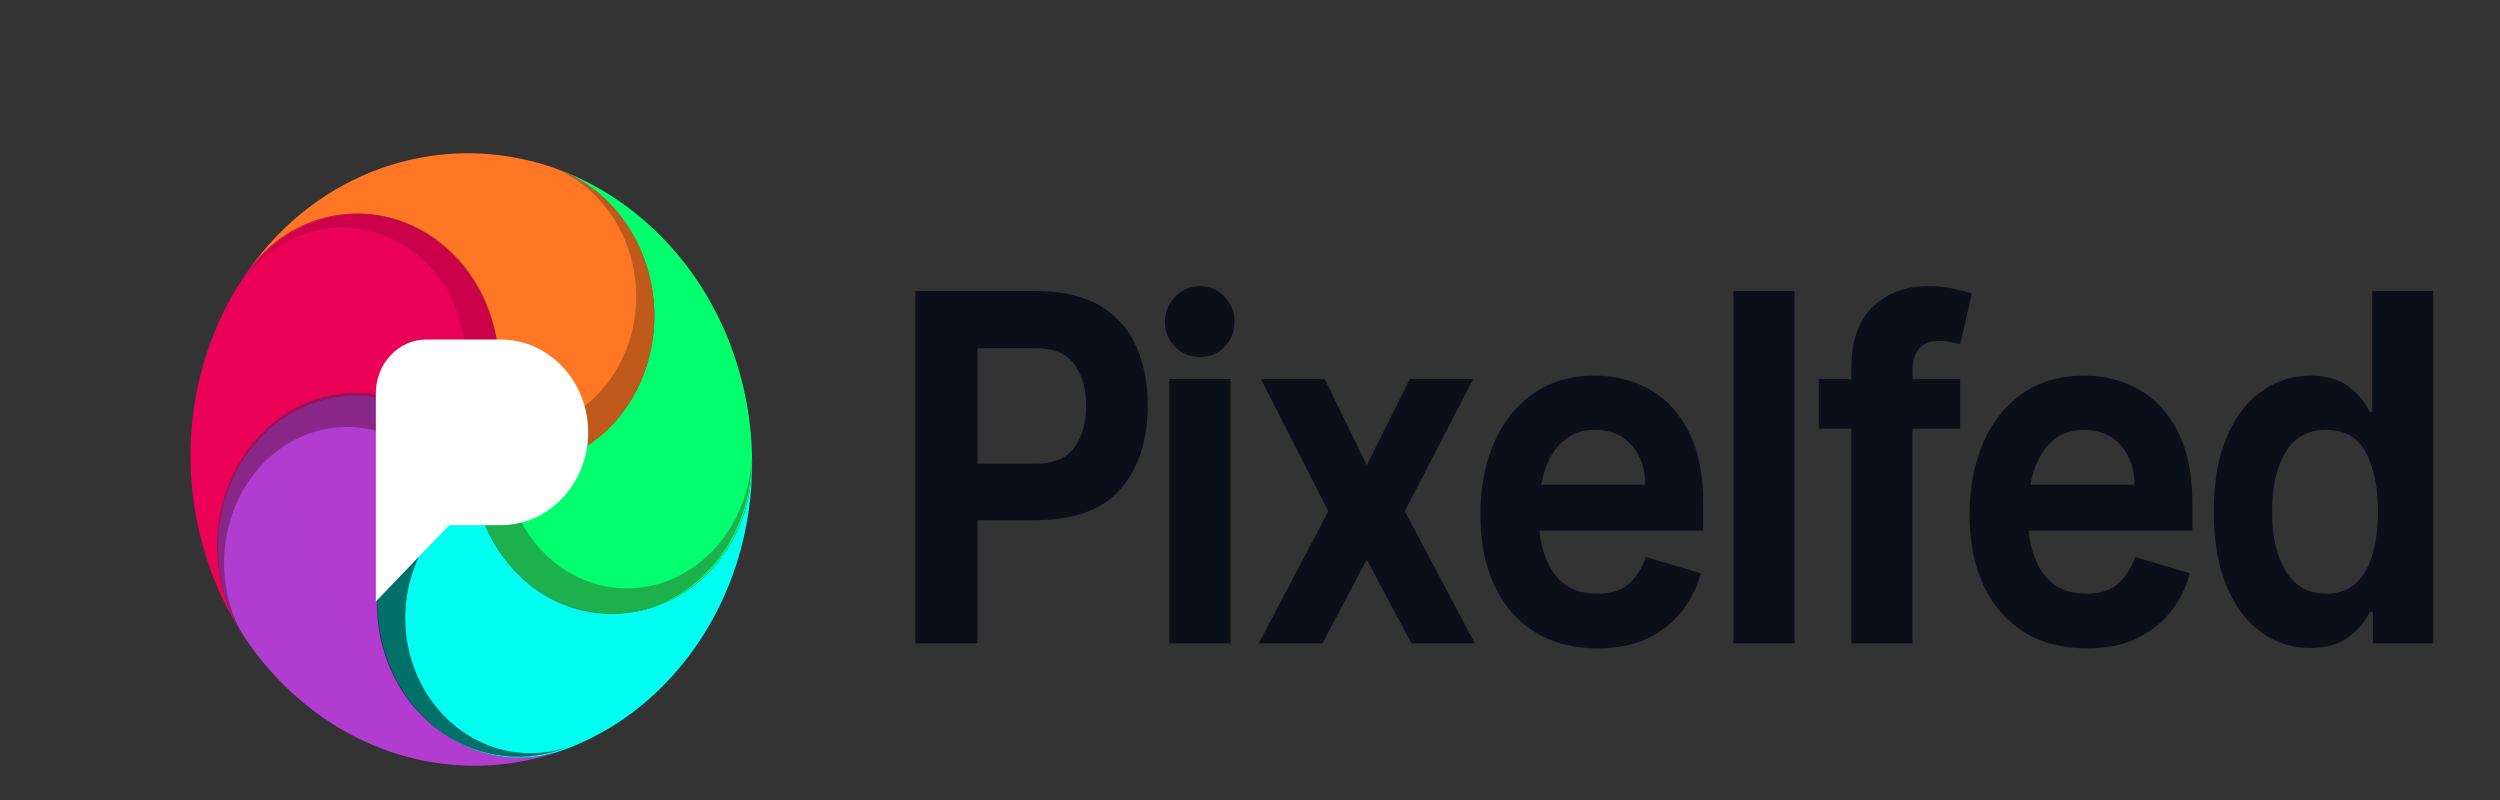 <svg width="175" height="56" viewBox="0 0 175 56" fill="none" xmlns="http://www.w3.org/2000/svg">
<rect x="0" y="0" width="175" height="56" fill="#333333" stroke="none"/>
<g clip-path="url(#clip0_221_475)">
<path d="M72.44 36.413H68.429V45.037H64.075V20.369H72.429C74.303 20.369 75.82 20.711 76.981 21.393C78.142 22.076 78.992 23.021 79.532 24.23C80.072 25.438 80.342 26.83 80.342 28.403C80.342 30.804 79.714 32.739 78.458 34.209C77.201 35.679 75.195 36.413 72.44 36.413H72.44ZM68.429 24.368V32.462H72.44C73.77 32.462 74.701 32.071 75.234 31.288C75.766 30.506 76.033 29.543 76.033 28.403C76.033 27.263 75.765 26.305 75.228 25.53C74.692 24.756 73.759 24.368 72.429 24.368H68.429ZM84.001 24.994C83.303 24.994 82.719 24.752 82.249 24.266C81.779 23.78 81.543 23.196 81.543 22.514C81.543 21.855 81.779 21.277 82.249 20.779C82.719 20.281 83.303 20.032 84.001 20.032C84.699 20.032 85.276 20.281 85.731 20.779C86.187 21.277 86.415 21.855 86.415 22.514C86.415 23.196 86.187 23.78 85.731 24.266C85.276 24.752 84.699 24.994 84.001 24.994ZM86.128 26.536V45.037H81.852V26.536H86.128ZM92.73 26.536L95.672 32.559L98.681 26.536H103.123L98.339 35.787L103.244 45.037H98.802L95.672 39.171L92.576 45.037H88.112L92.983 35.787L88.266 26.537L92.73 26.536ZM111.829 45.386C110.132 45.386 108.671 45.007 107.448 44.248C106.225 43.489 105.283 42.411 104.621 41.014C103.96 39.617 103.63 37.955 103.63 36.028C103.63 34.149 103.945 32.476 104.577 31.011C105.209 29.545 106.124 28.393 107.322 27.554C108.519 26.715 109.963 26.295 111.653 26.295C113.086 26.295 114.373 26.625 115.515 27.283C116.658 27.941 117.562 28.929 118.227 30.246C118.892 31.563 119.224 33.209 119.224 35.185V37.148H107.762C107.902 38.521 108.304 39.599 108.969 40.382C109.634 41.165 110.576 41.556 111.796 41.556C112.817 41.556 113.585 41.301 114.099 40.791C114.614 40.282 114.985 39.681 115.213 38.99L119.048 40.123C118.842 40.974 118.451 41.801 117.874 42.604C117.297 43.407 116.511 44.072 115.515 44.598C114.52 45.123 113.291 45.386 111.829 45.386ZM111.62 30.09C110.635 30.09 109.823 30.427 109.184 31.101C108.545 31.776 108.112 32.719 107.884 33.932H115.169C115.169 32.84 114.858 31.926 114.237 31.192C113.616 30.457 112.744 30.09 111.62 30.09ZM125.616 20.369V45.037H121.34V20.369H125.616ZM129.595 45.037V30.005H127.313V26.536H129.595V25.789C129.595 23.846 130.104 22.401 131.121 21.453C132.139 20.506 133.397 20.032 134.896 20.032C135.624 20.032 136.259 20.094 136.803 20.219C137.347 20.344 137.754 20.454 138.026 20.55L137.21 24.115C136.995 24.045 136.776 23.986 136.555 23.941C136.291 23.887 136.024 23.861 135.756 23.863C134.499 23.863 133.871 24.577 133.871 26.006V26.537H137.21V30.005H133.871V45.037H129.595ZM146.071 45.386C144.374 45.386 142.914 45.007 141.69 44.248C140.467 43.489 139.525 42.411 138.864 41.014C138.202 39.617 137.872 37.955 137.872 36.028C137.872 34.149 138.188 32.476 138.819 31.011C139.451 29.545 140.366 28.393 141.564 27.554C142.761 26.715 144.205 26.295 145.895 26.295C147.328 26.295 148.615 26.625 149.758 27.283C150.9 27.941 151.804 28.929 152.469 30.246C153.134 31.563 153.466 33.209 153.466 35.185V37.148H142.004C142.144 38.521 142.547 39.599 143.211 40.382C143.876 41.165 144.818 41.556 146.038 41.556C147.06 41.556 147.827 41.301 148.342 40.791C148.856 40.282 149.227 39.681 149.455 38.99L153.29 40.123C153.084 40.974 152.693 41.801 152.116 42.604C151.539 43.407 150.753 44.072 149.758 44.598C148.762 45.123 147.533 45.386 146.071 45.386ZM145.862 30.09C144.877 30.09 144.065 30.427 143.426 31.101C142.787 31.776 142.353 32.719 142.126 33.932H149.41C149.41 32.84 149.1 31.926 148.479 31.192C147.859 30.457 146.986 30.09 145.862 30.09ZM170.328 45.037H166.107V42.845H165.876C165.59 43.487 165.102 44.068 164.415 44.585C163.729 45.103 162.827 45.362 161.71 45.362C160.446 45.362 159.305 44.995 158.288 44.26C157.27 43.526 156.462 42.447 155.863 41.026C155.265 39.605 154.965 37.862 154.965 35.799C154.965 33.719 155.272 31.973 155.885 30.559C156.498 29.146 157.318 28.082 158.343 27.367C159.368 26.653 160.494 26.296 161.721 26.296C162.853 26.296 163.756 26.558 164.432 27.084C165.108 27.61 165.589 28.19 165.876 28.825H166.052V20.369H170.328V45.037ZM159.043 35.787C159.043 37.513 159.361 38.907 159.996 39.967C160.632 41.026 161.578 41.556 162.834 41.556C163.708 41.556 164.412 41.301 164.945 40.791C165.477 40.282 165.863 39.589 166.102 38.713C166.341 37.839 166.46 36.863 166.46 35.787C166.46 34.157 166.183 32.8 165.628 31.716C165.074 30.631 164.142 30.09 162.834 30.09C161.57 30.09 160.623 30.609 159.991 31.649C159.359 32.689 159.043 34.068 159.043 35.787Z" fill="#0B0F19"/>
<path d="M32.992 32.166C29.775 27.356 23.622 26.253 19.251 29.703C14.879 33.154 13.943 39.85 17.16 44.66L17.403 45.024C12.157 37.525 11.899 27.005 17.129 19.297L17.222 19.161C20.462 14.456 26.619 13.552 30.974 17.143C35.328 20.734 36.232 27.46 32.992 32.166Z" fill="url(#paint0_linear_221_475)"/>
<path d="M32.991 32.166C27.87 34.059 25.176 40.14 26.974 45.749C28.772 51.357 34.382 54.369 39.504 52.476L39.843 52.351C33.474 54.841 26.054 53.643 20.448 48.503C19.296 47.446 18.28 46.277 17.403 45.024L17.16 44.66C13.943 39.85 14.879 33.154 19.25 29.703C23.622 26.254 29.774 27.356 32.991 32.166Z" fill="url(#paint1_linear_221_475)"/>
<path d="M32.992 32.166C33.024 38.085 37.451 42.913 42.879 42.949C48.307 42.985 52.68 38.215 52.647 32.296L52.647 32.161C52.705 37.071 51.224 42.008 48.125 46.044C45.844 49.016 42.97 51.128 39.843 52.351L39.504 52.476C34.382 54.369 28.773 51.358 26.974 45.749C25.176 40.14 27.87 34.059 32.992 32.166Z" fill="url(#paint2_linear_221_475)"/>
<path d="M32.992 32.166C38.164 34.029 43.691 30.985 45.337 25.366C46.983 19.748 44.124 13.683 38.952 11.82L38.528 11.667C41.02 12.496 43.408 13.879 45.535 15.829C50.154 20.065 52.574 26.093 52.646 32.161L52.647 32.296C52.68 38.216 48.307 42.985 42.879 42.949C37.451 42.913 33.024 38.086 32.991 32.166L32.992 32.166Z" fill="url(#paint3_linear_221_475)"/>
<path d="M32.992 32.166C36.232 27.46 35.328 20.734 30.974 17.143C26.619 13.552 20.462 14.456 17.222 19.161L17.129 19.297C17.363 18.952 17.606 18.616 17.858 18.287C23.023 11.56 31.225 9.237 38.529 11.667L38.952 11.819C44.124 13.683 46.983 19.748 45.337 25.367C43.691 30.985 38.164 34.029 32.992 32.166Z" fill="url(#paint4_linear_221_475)"/>
<g opacity="0.505">
<path d="M38.801 11.765L38.952 11.819C44.124 13.683 46.983 19.748 45.337 25.367C43.691 30.985 38.164 34.029 32.991 32.166C33.461 31.485 33.854 30.744 34.161 29.96C37.183 30.636 40.423 29.545 42.527 26.805C45.597 22.806 45.083 16.811 41.379 13.414C40.587 12.688 39.714 12.14 38.801 11.765Z" fill="url(#paint5_linear_221_475)"/>
<path d="M38.801 11.765L38.952 11.82C44.124 13.683 46.983 19.748 45.337 25.367C43.691 30.985 38.164 34.029 32.992 32.166C33.461 31.485 33.854 30.744 34.16 29.959C37.184 30.636 40.424 29.544 42.527 26.805C45.597 22.806 45.083 16.811 41.379 13.414C40.611 12.709 39.74 12.151 38.801 11.765Z" fill="black" fill-opacity="0.496"/>
</g>
<g opacity="0.544">
<path d="M52.62 31.985L52.619 32.159C52.596 38.111 48.201 42.956 42.803 42.982C37.405 43.008 33.048 38.203 33.071 32.252C33.809 32.529 34.575 32.708 35.353 32.785C35.698 36.135 37.65 39.166 40.684 40.505C45.112 42.461 50.17 40.074 51.982 35.174C52.369 34.127 52.576 33.05 52.62 31.985Z" fill="url(#paint6_linear_221_475)"/>
<path d="M52.62 31.984L52.619 32.158C52.596 38.111 48.201 42.956 42.803 42.981C37.405 43.007 33.048 38.202 33.072 32.251C33.809 32.528 34.575 32.707 35.353 32.784C35.698 36.135 37.649 39.165 40.683 40.505C45.111 42.461 50.17 40.074 51.981 35.173C52.358 34.158 52.574 33.079 52.62 31.984Z" fill="black" fill-opacity="0.5"/>
</g>
<g opacity="0.562">
<path d="M39.637 52.333L39.486 52.389C34.329 54.303 28.706 51.339 26.926 45.769C25.147 40.199 27.885 34.133 33.042 32.219C33.042 33.072 33.136 33.922 33.323 34.75C30.537 36.198 28.55 39.201 28.379 42.773C28.129 47.985 31.841 52.435 36.67 52.712C37.702 52.771 38.701 52.635 39.637 52.333Z" fill="url(#paint7_linear_221_475)"/>
<path d="M39.636 52.333L39.486 52.389C34.329 54.303 28.706 51.339 26.927 45.769C25.147 40.2 27.885 34.133 33.042 32.219C33.043 33.092 33.14 33.939 33.324 34.75C30.537 36.198 28.55 39.201 28.379 42.773C28.129 47.985 31.841 52.435 36.67 52.712C37.701 52.771 38.701 52.635 39.636 52.333Z" fill="black"/>
</g>
<g opacity="0.584">
<path d="M17.066 44.587L16.975 44.444C13.87 39.554 14.928 32.83 19.336 29.426C23.744 26.021 29.835 27.225 32.939 32.115C32.189 32.35 31.468 32.684 30.791 33.108C28.749 30.58 25.56 29.321 22.372 30.125C17.718 31.299 14.827 36.426 15.915 41.575C16.148 42.675 16.543 43.687 17.066 44.587L17.066 44.587Z" fill="url(#paint8_linear_221_475)"/>
<path d="M17.066 44.588L16.976 44.444C13.871 39.554 14.927 32.83 19.336 29.426C23.744 26.021 29.835 27.225 32.939 32.116C32.189 32.351 31.468 32.684 30.791 33.109C28.749 30.58 25.561 29.321 22.372 30.126C17.718 31.3 14.827 36.426 15.915 41.575C16.14 42.643 16.529 43.662 17.066 44.588Z" fill="black" fill-opacity="0.503"/>
</g>
<g opacity="0.18">
<path d="M17.152 19.439L17.248 19.301C20.544 14.563 26.723 13.584 31.047 17.113C35.372 20.643 36.206 27.346 32.91 32.084C32.474 31.377 31.961 30.73 31.382 30.158C32.952 27.254 33.062 23.551 31.377 20.485C28.917 16.011 23.563 14.59 19.418 17.312C18.532 17.894 17.773 18.617 17.152 19.439L17.152 19.439Z" fill="url(#paint9_linear_221_475)"/>
<path d="M17.152 19.44L17.249 19.301C20.544 14.563 26.722 13.583 31.047 17.113C35.372 20.644 36.206 27.346 32.91 32.084C32.474 31.377 31.961 30.73 31.382 30.158C32.952 27.254 33.062 23.551 31.377 20.486C28.917 16.011 23.563 14.59 19.418 17.312C18.557 17.876 17.791 18.595 17.152 19.44Z" fill="black" fill-opacity="0.773"/>
</g>
<path d="M31.442 36.761H35.038C38.425 36.761 41.171 33.853 41.171 30.265C41.171 26.677 38.425 23.768 35.038 23.768H29.848C27.894 23.768 26.309 25.447 26.309 27.516V42.103L31.442 36.761Z" fill="white"/>
</g>
<defs>
<linearGradient id="paint0_linear_221_475" x1="5582.65" y1="8123.77" x2="-1856.19" y2="2464.83" gradientUnits="userSpaceOnUse">
<stop stop-color="#FF5C34"/>
<stop offset="1" stop-color="#EB0256"/>
</linearGradient>
<linearGradient id="paint1_linear_221_475" x1="2580.65" y1="6365.74" x2="5375.24" y2="5049.01" gradientUnits="userSpaceOnUse">
<stop stop-color="#A63FDB"/>
<stop offset="1" stop-color="#FF257E"/>
</linearGradient>
<linearGradient id="paint2_linear_221_475" x1="-114.89" y1="2645.9" x2="6085.34" y2="7717.37" gradientUnits="userSpaceOnUse">
<stop stop-color="#00FFF0"/>
<stop offset="1" stop-color="#0087FF"/>
</linearGradient>
<linearGradient id="paint3_linear_221_475" x1="6546.63" y1="6442.48" x2="576.475" y2="4837.2" gradientUnits="userSpaceOnUse">
<stop stop-color="#17C934"/>
<stop offset="1" stop-color="#03FF6E"/>
</linearGradient>
<linearGradient id="paint4_linear_221_475" x1="2540.14" y1="6818.1" x2="4235.65" y2="3579.85" gradientUnits="userSpaceOnUse">
<stop stop-color="#FFB000"/>
<stop offset="1" stop-color="#FF7725"/>
</linearGradient>
<linearGradient id="paint5_linear_221_475" x1="1024.97" y1="4065.48" x2="432.393" y2="2081.76" gradientUnits="userSpaceOnUse">
<stop stop-color="#FFB000"/>
<stop offset="1" stop-color="#FF7725"/>
</linearGradient>
<linearGradient id="paint6_linear_221_475" x1="607.385" y1="-5745.63" x2="-5035.01" y2="6766.1" gradientUnits="userSpaceOnUse">
<stop stop-color="#9EE85D"/>
<stop offset="1" stop-color="#0ED061"/>
</linearGradient>
<linearGradient id="paint7_linear_221_475" x1="-2695.09" y1="-2596.3" x2="402.03" y2="-1524.17" gradientUnits="userSpaceOnUse">
<stop stop-color="#21EFE3"/>
<stop offset="1" stop-color="#2598FF"/>
</linearGradient>
<linearGradient id="paint8_linear_221_475" x1="13.345" y1="-6997.79" x2="3319.62" y2="5520.79" gradientUnits="userSpaceOnUse">
<stop stop-color="#A63FDB"/>
<stop offset="1" stop-color="#FF257E"/>
</linearGradient>
<linearGradient id="paint9_linear_221_475" x1="6126.85" y1="-2192.51" x2="514.442" y2="929.489" gradientUnits="userSpaceOnUse">
<stop stop-color="#FF5C34"/>
<stop offset="1" stop-color="#EB0256"/>
</linearGradient>
<clipPath id="clip0_221_475">
<rect width="175" height="56" fill="white"/>
</clipPath>
</defs>
</svg>
